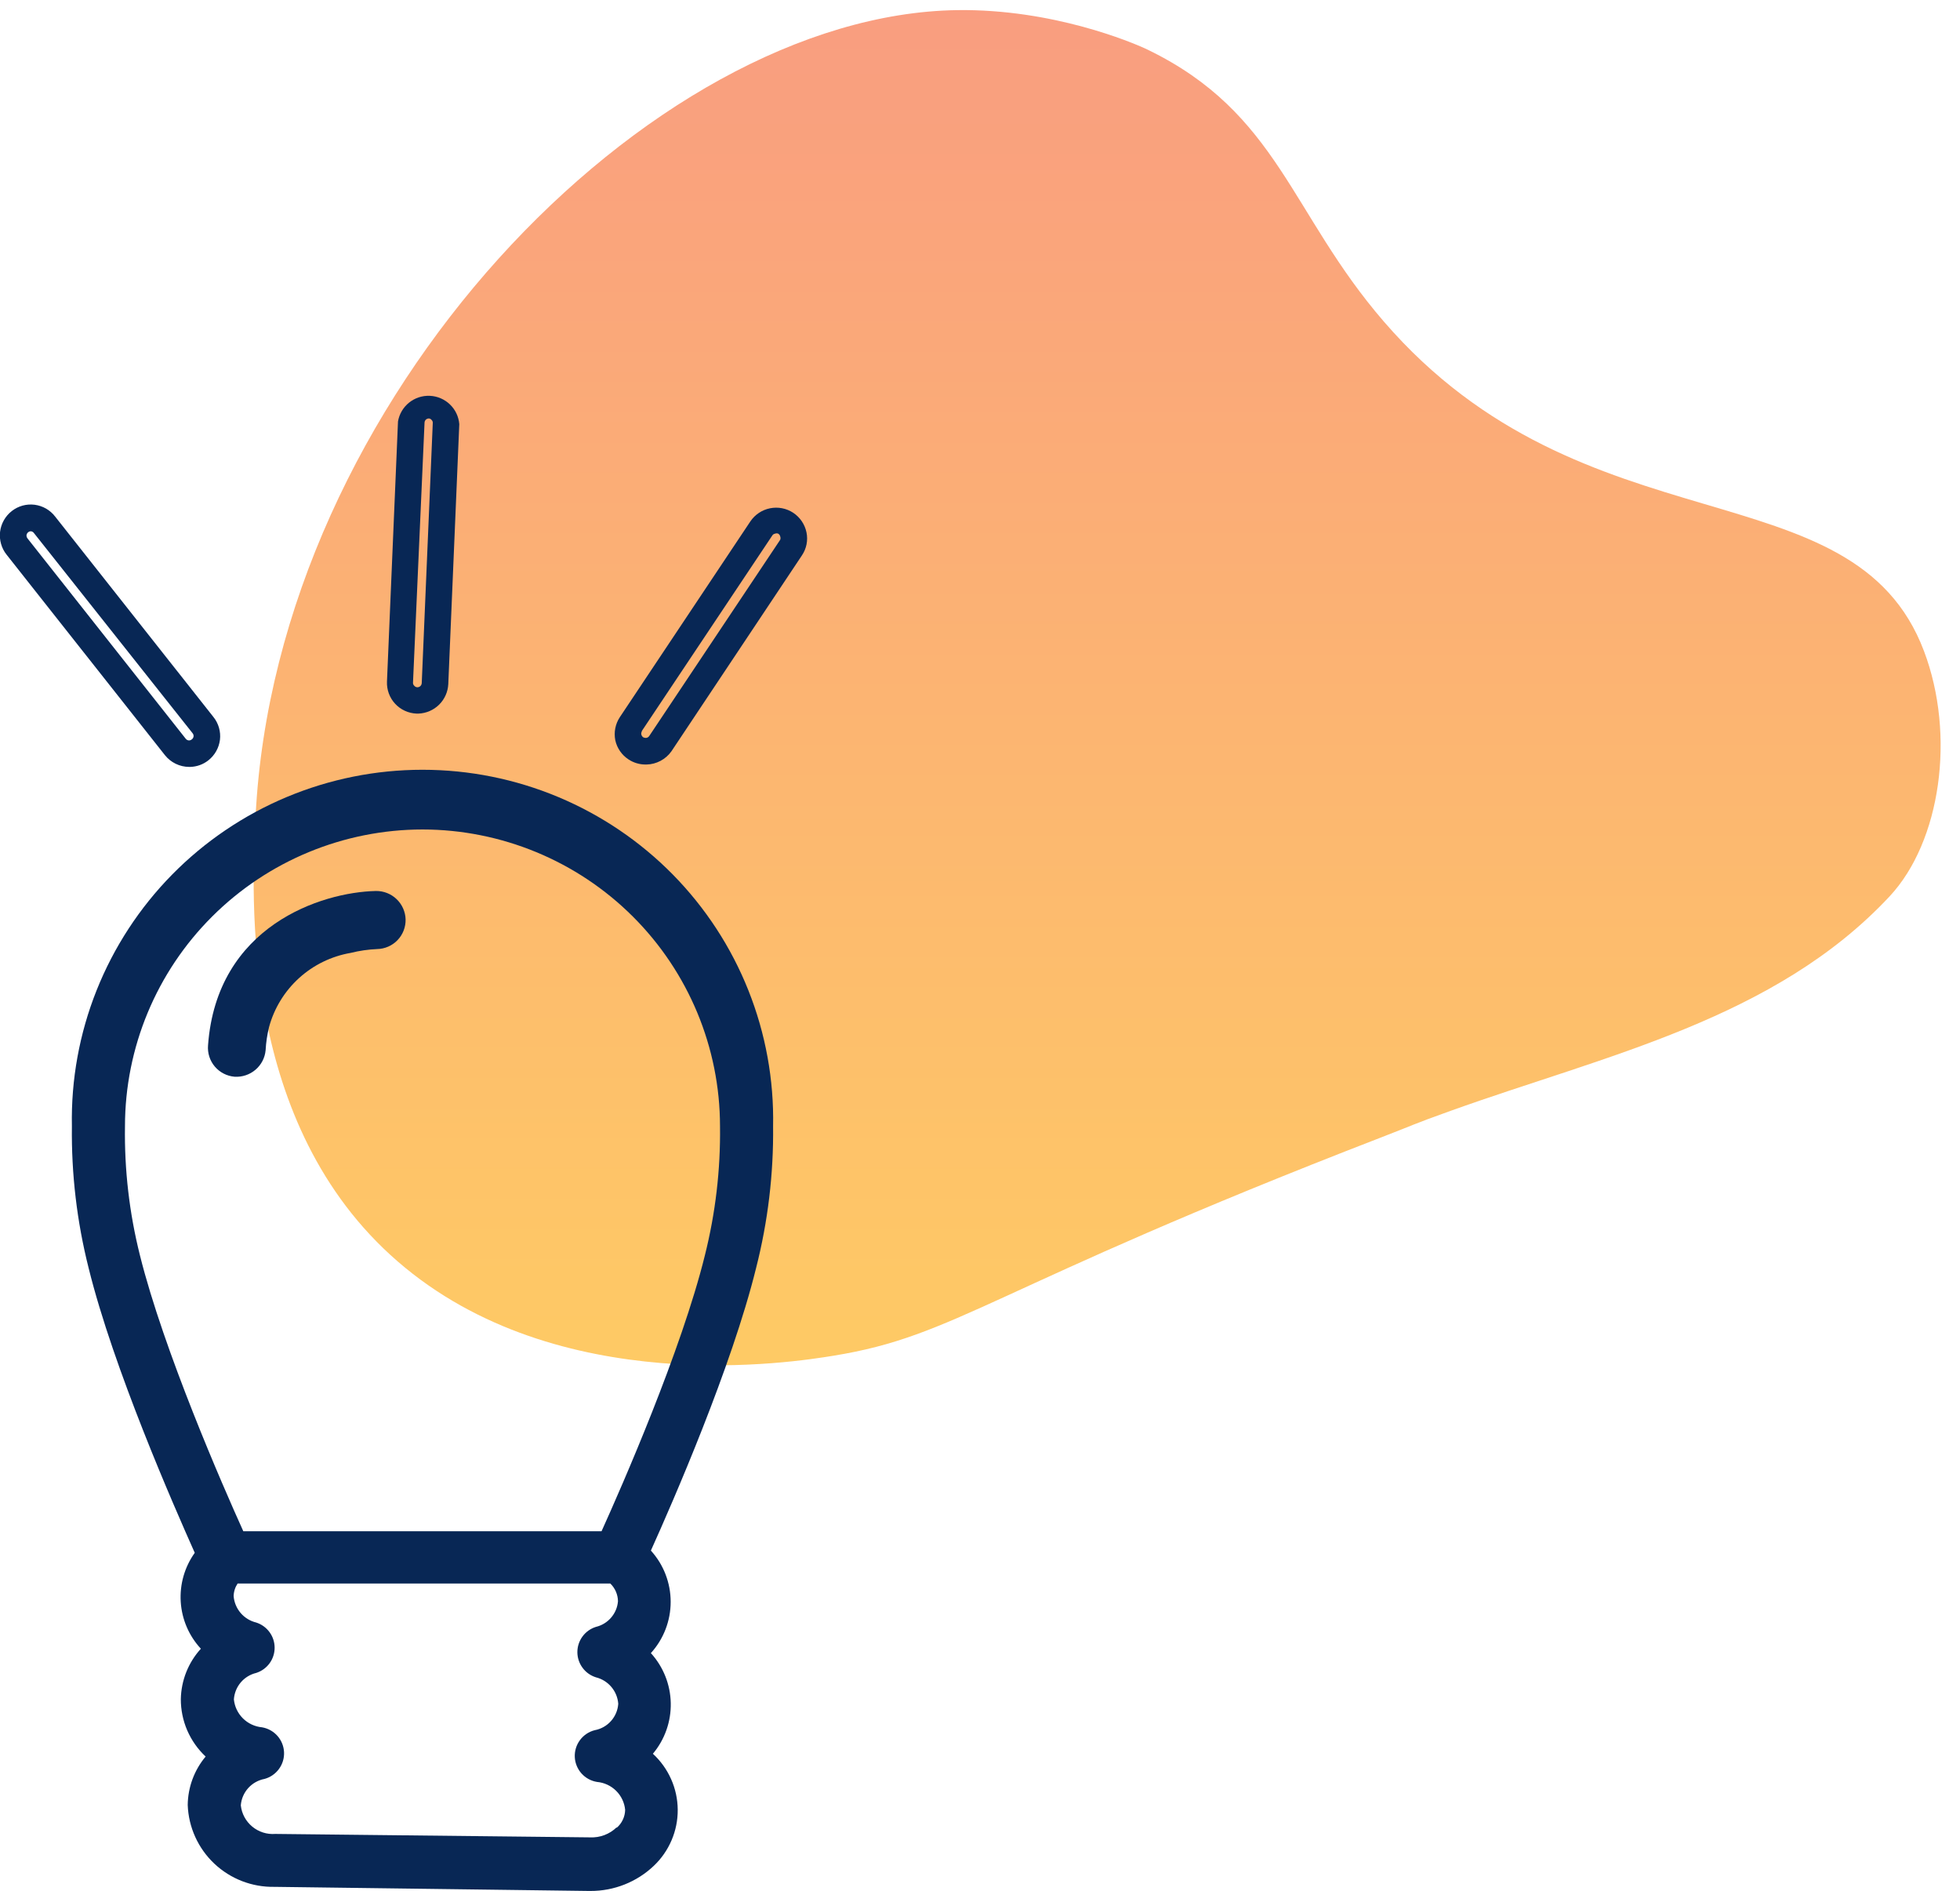 <svg width="85" height="82" viewBox="0 0 85 82" fill="none" xmlns="http://www.w3.org/2000/svg">
<path d="M60.01 13.941C68.738 24.046 80.382 20.132 83.439 28.238C84.817 31.885 84.166 36.493 81.948 38.872C76.975 44.202 69.615 45.766 62.916 48.172C61.283 48.755 61.331 48.774 59.868 49.338C42.874 55.909 41.515 57.926 36.136 58.796C34.485 59.064 24.191 60.739 17.236 54.696C10.414 48.774 10.905 38.936 11.084 35.401C11.98 17.328 28.154 0.633 41.506 0.439C45.686 0.379 49.134 1.864 49.641 2.093C49.686 2.114 49.729 2.134 49.773 2.155C55.447 4.906 55.949 9.24 60.01 13.941Z" fill="url(#paint0_linear_14_967)" fill-opacity="0.7"/>
<g clip-path="url(#clip0_14_967)">
<path d="M3.118 48.84C3.092 50.913 3.336 52.98 3.843 54.99C4.919 59.35 7.543 65.317 8.446 67.342C8.004 67.96 7.79 68.711 7.838 69.469C7.886 70.226 8.194 70.944 8.711 71.501C8.165 72.101 7.857 72.878 7.842 73.687C7.841 74.153 7.935 74.615 8.12 75.043C8.306 75.472 8.577 75.858 8.918 76.177C8.424 76.767 8.15 77.508 8.141 78.277C8.176 79.243 8.59 80.158 9.296 80.823C10.001 81.487 10.94 81.848 11.91 81.828L25.54 82.006H25.598C26.624 82.012 27.612 81.621 28.354 80.916C28.685 80.602 28.948 80.223 29.126 79.804C29.305 79.384 29.395 78.933 29.391 78.477C29.387 78.022 29.29 77.572 29.104 77.156C28.919 76.739 28.65 76.365 28.314 76.056C28.83 75.441 29.105 74.66 29.089 73.858C29.073 73.055 28.767 72.286 28.227 71.691C28.78 71.081 29.085 70.289 29.085 69.468C29.085 68.646 28.78 67.854 28.227 67.245C29.183 65.128 31.732 59.282 32.79 54.99C33.302 52.981 33.55 50.913 33.527 48.84C33.566 46.825 33.202 44.821 32.455 42.948C31.709 41.074 30.595 39.368 29.18 37.928C27.764 36.489 26.074 35.346 24.21 34.565C22.346 33.785 20.344 33.383 18.322 33.383C16.3 33.383 14.299 33.785 12.435 34.565C10.57 35.346 8.881 36.489 7.465 37.928C6.049 39.368 4.936 41.074 4.189 42.948C3.443 44.821 3.079 46.825 3.118 48.84ZM26.743 79.246C26.591 79.394 26.411 79.508 26.213 79.583C26.015 79.658 25.804 79.692 25.592 79.682L11.939 79.533C11.577 79.561 11.218 79.447 10.939 79.215C10.66 78.984 10.482 78.654 10.443 78.294C10.464 78.016 10.577 77.754 10.763 77.546C10.949 77.339 11.198 77.199 11.473 77.147C11.725 77.078 11.946 76.925 12.1 76.713C12.254 76.502 12.331 76.245 12.318 75.984C12.305 75.723 12.204 75.475 12.03 75.279C11.856 75.084 11.621 74.953 11.363 74.909C11.051 74.88 10.758 74.743 10.535 74.522C10.313 74.301 10.174 74.01 10.143 73.699C10.161 73.43 10.264 73.173 10.438 72.966C10.611 72.76 10.847 72.614 11.11 72.551C11.342 72.477 11.545 72.331 11.689 72.135C11.833 71.939 11.91 71.701 11.91 71.458C11.91 71.215 11.833 70.978 11.689 70.782C11.545 70.585 11.342 70.439 11.11 70.365C10.847 70.301 10.61 70.156 10.435 69.95C10.259 69.743 10.153 69.487 10.132 69.218C10.137 69.024 10.197 68.835 10.305 68.673H26.467C26.676 68.875 26.796 69.152 26.8 69.442C26.779 69.705 26.674 69.954 26.501 70.154C26.329 70.354 26.097 70.494 25.84 70.555C25.607 70.629 25.404 70.775 25.261 70.971C25.117 71.168 25.039 71.404 25.039 71.648C25.039 71.891 25.117 72.128 25.261 72.324C25.404 72.521 25.607 72.666 25.84 72.74C26.102 72.805 26.338 72.951 26.512 73.157C26.687 73.363 26.792 73.619 26.812 73.888C26.794 74.165 26.683 74.429 26.497 74.637C26.312 74.845 26.062 74.985 25.788 75.035C25.532 75.101 25.307 75.253 25.151 75.465C24.994 75.677 24.915 75.936 24.927 76.199C24.939 76.462 25.042 76.713 25.217 76.909C25.393 77.106 25.631 77.236 25.891 77.278C26.204 77.306 26.498 77.443 26.721 77.664C26.943 77.885 27.082 78.177 27.111 78.489C27.108 78.638 27.074 78.784 27.01 78.918C26.947 79.052 26.856 79.172 26.743 79.269V79.246ZM18.325 35.972C21.746 35.977 25.026 37.334 27.444 39.747C29.862 42.159 31.222 45.429 31.225 48.84C31.25 50.727 31.029 52.609 30.569 54.44C29.551 58.57 26.973 64.451 26.087 66.407H10.552C9.666 64.451 7.1 58.576 6.07 54.445C5.609 52.613 5.391 50.729 5.42 48.84C5.423 45.428 6.783 42.157 9.203 39.745C11.623 37.332 14.903 35.975 18.325 35.972Z" fill="#082755"/>
<path d="M2.393 22.404C2.286 22.264 2.152 22.146 2 22.058C1.847 21.97 1.678 21.913 1.503 21.89C1.327 21.868 1.15 21.88 0.979 21.927C0.809 21.974 0.65 22.054 0.511 22.163C0.371 22.273 0.254 22.408 0.167 22.563C0.08 22.717 0.024 22.887 0.003 23.063C-0.017 23.239 -0.003 23.418 0.046 23.588C0.094 23.759 0.176 23.918 0.287 24.056L7.151 32.748C7.277 32.907 7.437 33.035 7.619 33.123C7.801 33.212 8.001 33.258 8.204 33.259H8.25C8.534 33.251 8.809 33.153 9.032 32.977C9.313 32.757 9.495 32.436 9.539 32.083C9.56 31.908 9.545 31.73 9.497 31.561C9.449 31.392 9.367 31.233 9.257 31.096L2.393 22.404ZM8.319 32.065C8.288 32.092 8.25 32.108 8.21 32.111C8.18 32.112 8.15 32.106 8.123 32.093C8.096 32.08 8.072 32.061 8.054 32.037L1.19 23.345C1.161 23.305 1.146 23.257 1.15 23.207C1.153 23.183 1.162 23.159 1.175 23.137C1.187 23.115 1.204 23.096 1.225 23.081C1.257 23.054 1.298 23.04 1.34 23.041C1.364 23.043 1.389 23.05 1.41 23.062C1.432 23.074 1.451 23.09 1.466 23.11L8.354 31.801C8.369 31.82 8.381 31.842 8.388 31.866C8.395 31.89 8.397 31.915 8.394 31.939C8.39 31.964 8.382 31.988 8.369 32.01C8.356 32.031 8.339 32.05 8.319 32.065Z" fill="#082755"/>
<path d="M27.254 32.932C27.474 33.078 27.732 33.156 27.996 33.155H28.042C28.254 33.15 28.461 33.095 28.648 32.995C28.835 32.896 28.996 32.754 29.118 32.582L34.774 24.091C34.873 23.945 34.942 23.782 34.977 23.609C35.011 23.437 35.011 23.259 34.975 23.087C34.903 22.74 34.696 22.435 34.4 22.238C34.104 22.043 33.742 21.973 33.394 22.043C33.046 22.113 32.74 22.317 32.542 22.611L26.88 31.102C26.685 31.398 26.615 31.758 26.684 32.105C26.759 32.444 26.963 32.741 27.254 32.932ZM27.829 31.71L33.491 23.225C33.504 23.203 33.521 23.185 33.542 23.171C33.563 23.157 33.587 23.148 33.612 23.144C33.634 23.135 33.657 23.13 33.681 23.13C33.705 23.13 33.728 23.135 33.75 23.144C33.772 23.158 33.791 23.175 33.805 23.196C33.82 23.216 33.831 23.24 33.836 23.265C33.853 23.311 33.853 23.362 33.836 23.408L28.157 31.916C28.141 31.942 28.118 31.964 28.091 31.979C28.064 31.994 28.033 32.002 28.002 32.002C27.964 32.001 27.927 31.991 27.893 31.974C27.851 31.943 27.822 31.898 27.812 31.847C27.808 31.824 27.808 31.799 27.813 31.776C27.818 31.752 27.827 31.73 27.841 31.71H27.829Z" fill="#082755"/>
<path d="M18.043 30.947H18.146C18.483 30.934 18.804 30.796 19.044 30.559C19.283 30.322 19.425 30.003 19.441 29.667L19.918 18.394C19.892 18.069 19.748 17.765 19.512 17.539C19.277 17.313 18.967 17.18 18.64 17.166C18.314 17.152 17.993 17.257 17.739 17.462C17.485 17.667 17.314 17.958 17.26 18.279L16.782 29.558C16.775 29.733 16.802 29.909 16.862 30.073C16.923 30.238 17.015 30.39 17.134 30.518C17.254 30.648 17.397 30.752 17.557 30.825C17.717 30.899 17.89 30.94 18.066 30.947H18.043ZM17.91 29.621L18.411 18.331C18.412 18.305 18.418 18.279 18.428 18.256C18.439 18.232 18.455 18.211 18.474 18.193C18.505 18.167 18.543 18.151 18.584 18.147C18.609 18.147 18.634 18.152 18.657 18.163C18.68 18.174 18.7 18.19 18.716 18.21C18.735 18.228 18.749 18.249 18.758 18.273C18.767 18.297 18.771 18.323 18.768 18.348L18.29 29.621C18.288 29.671 18.268 29.717 18.232 29.752C18.197 29.786 18.149 29.805 18.1 29.805C18.075 29.804 18.05 29.799 18.027 29.788C18.004 29.777 17.984 29.761 17.968 29.742C17.951 29.727 17.937 29.708 17.927 29.687C17.917 29.667 17.911 29.644 17.91 29.621Z" fill="#082755"/>
<path d="M10.173 46.695C10.503 46.715 10.828 46.607 11.079 46.393C11.331 46.179 11.489 45.876 11.519 45.547C11.537 45.207 11.587 44.869 11.669 44.538C11.891 43.722 12.342 42.986 12.969 42.417C13.595 41.848 14.372 41.469 15.207 41.325C15.584 41.231 15.97 41.175 16.358 41.158C16.524 41.155 16.687 41.118 16.838 41.052C16.99 40.985 17.127 40.89 17.241 40.77C17.355 40.651 17.445 40.51 17.505 40.356C17.564 40.203 17.593 40.038 17.59 39.873C17.581 39.54 17.44 39.224 17.199 38.993C16.958 38.762 16.635 38.635 16.301 38.64C13.936 38.691 9.396 40.154 9.022 45.335C9.008 45.5 9.027 45.665 9.077 45.823C9.127 45.98 9.208 46.127 9.315 46.253C9.422 46.379 9.552 46.483 9.7 46.559C9.847 46.635 10.008 46.681 10.173 46.695Z" fill="#082755"/>
</g>
<defs>
<linearGradient id="paint0_linear_14_967" x1="47.58" y1="0.437" x2="47.58" y2="59.211" gradientUnits="userSpaceOnUse">
<stop stop-color="#F7744A"/>
<stop offset="1" stop-color="#FFB423"/>
</linearGradient>
<clipPath id="clip0_14_967">
<rect width="35" height="65" fill="white" transform="translate(0 17)"/>
</clipPath>
</defs>
</svg>
